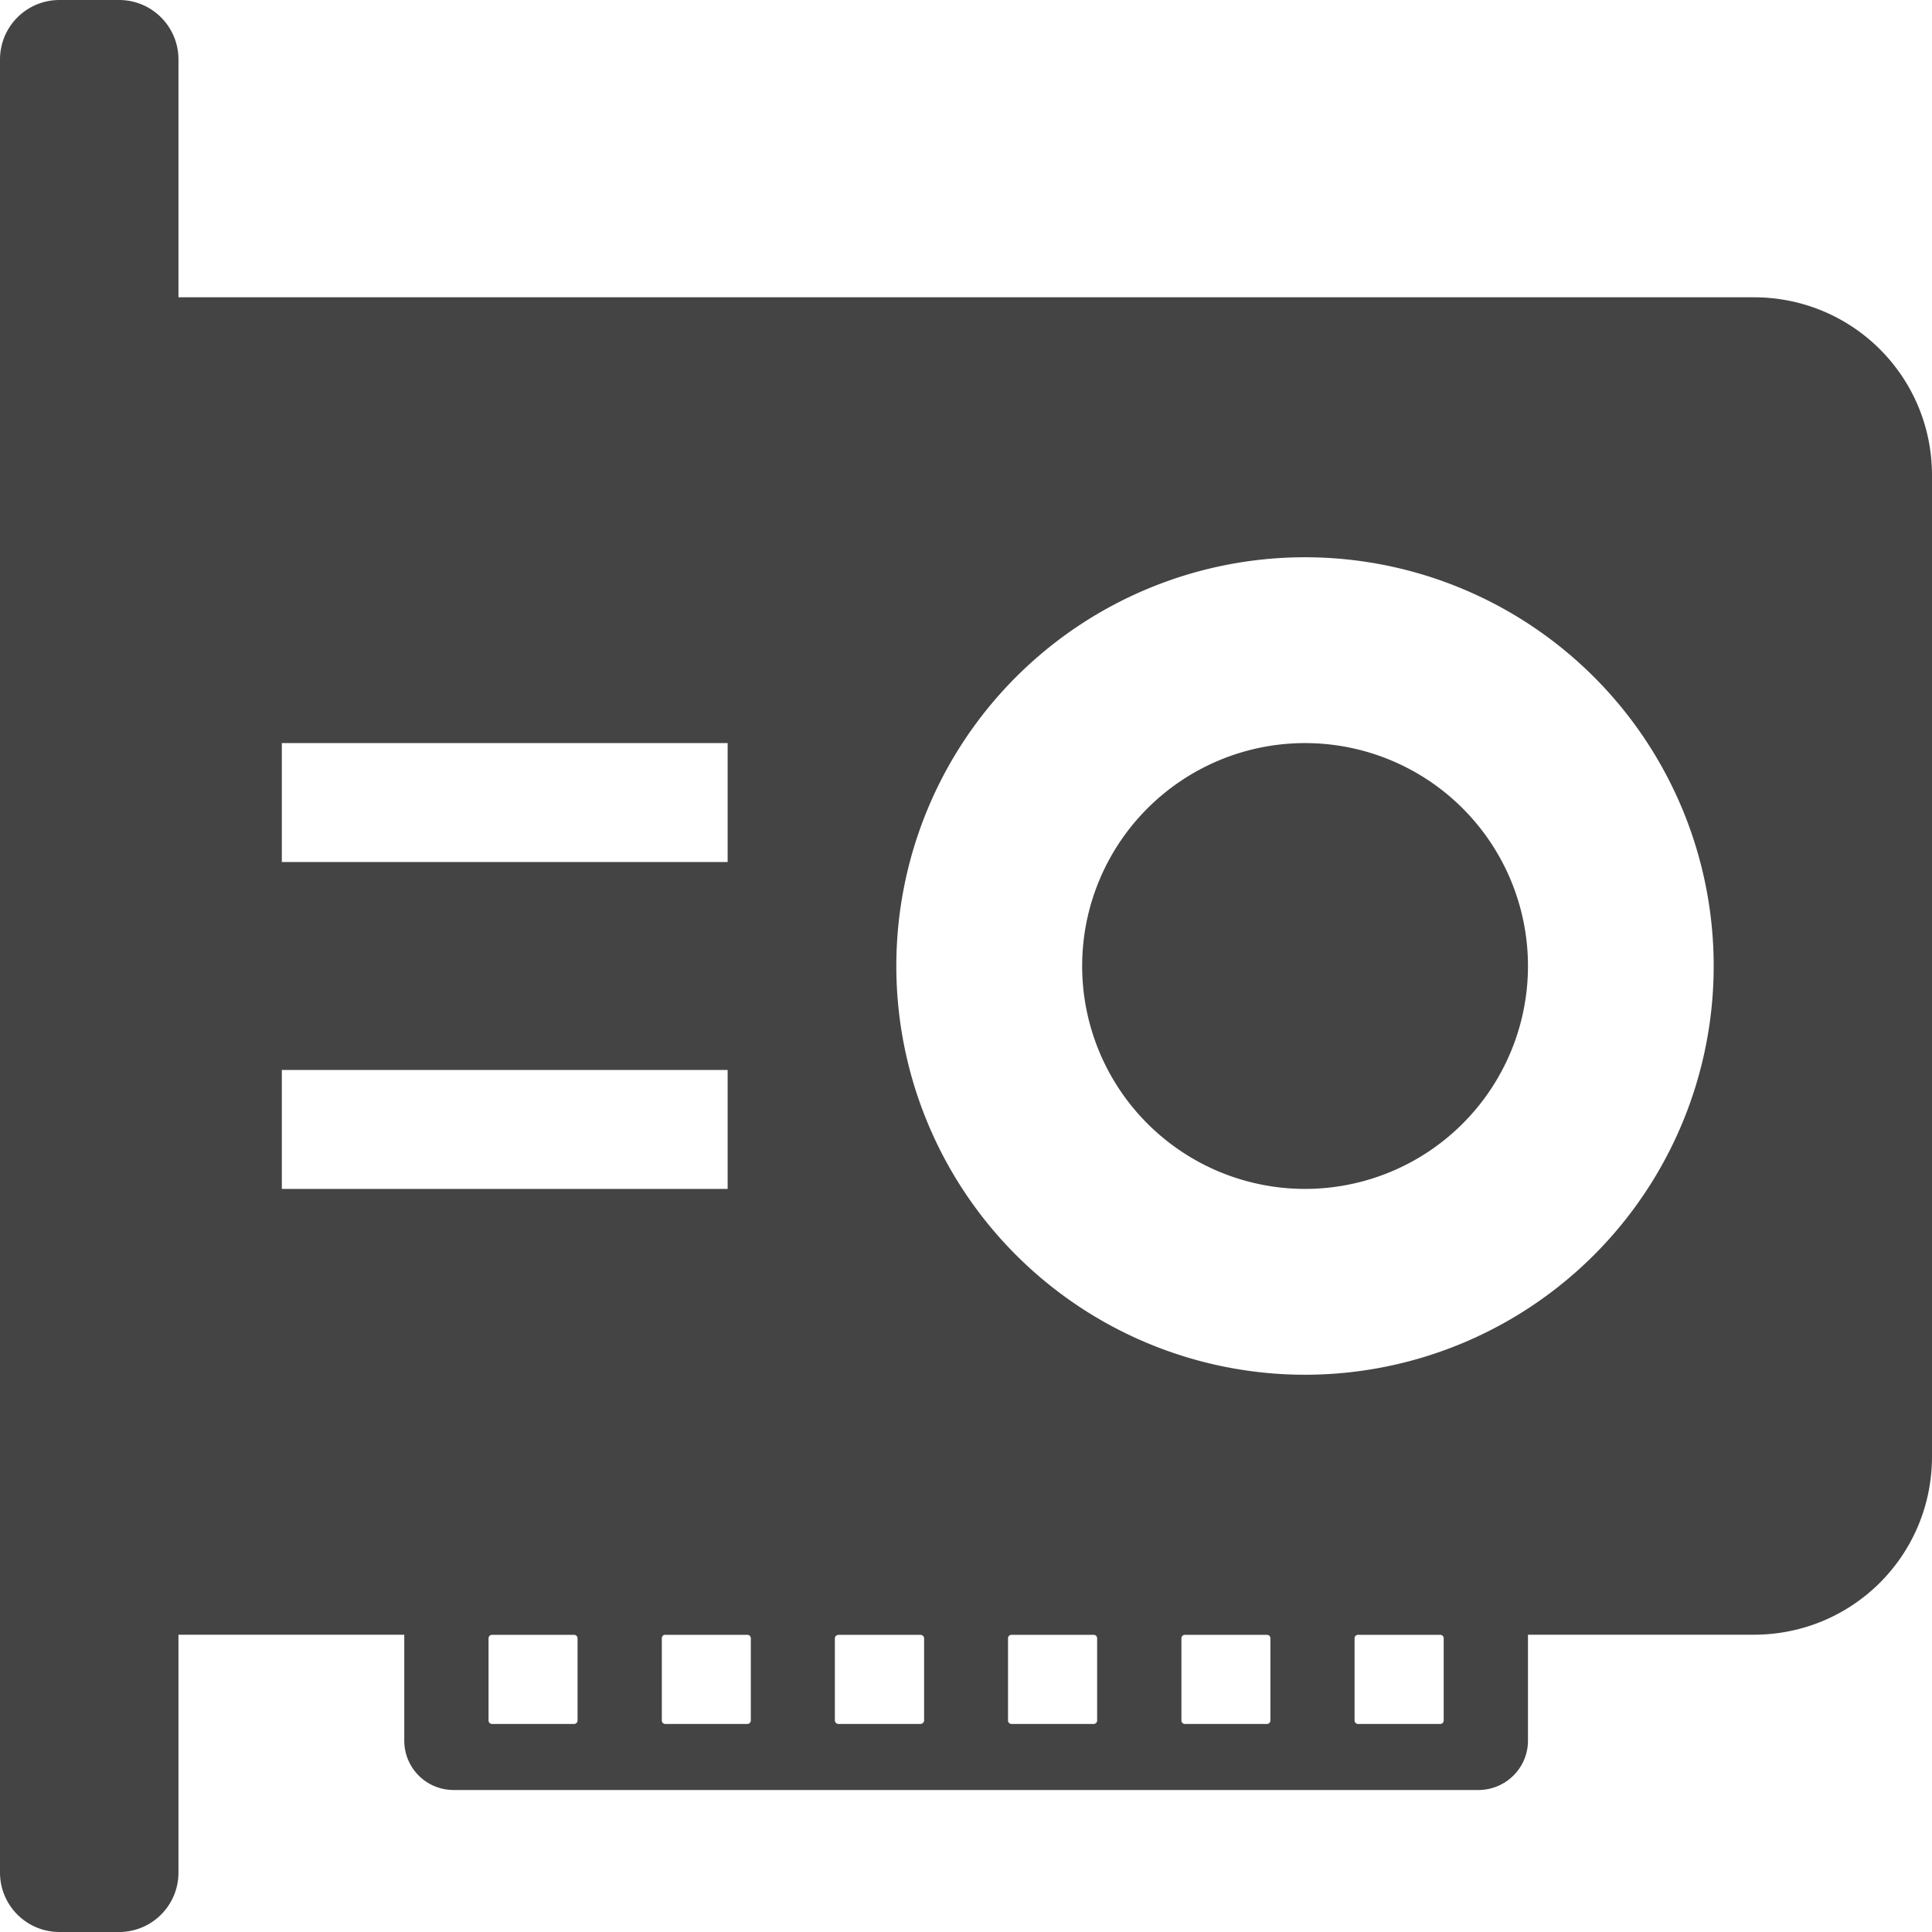 <svg xmlns="http://www.w3.org/2000/svg" width="16" height="16" version="1.1">
 <path style="fill:#444444" d="M 0.493,0 C 0.22,0 0,0.22 0,0.493 V 3.937 12.062 15.507 C 0,15.78 0.22,16 0.493,16 H 0.986 C 1.258,16 1.478,15.78 1.478,15.507 v -1.969 h 1.87 v 0.877 c 0,0.226 0.182,0.409 0.409,0.409 h 8.486 c 0.226,0 0.411,-0.182 0.411,-0.409 v -0.877 h 1.87 C 15.342,13.538 16,12.881 16,12.062 V 3.937 C 16,3.119 15.342,2.462 14.524,2.462 H 1.478 V 0.493 C 1.478,0.22 1.258,0 0.986,0 Z M 10.808,4.615 A 3.385,3.385 0 0 1 14.192,8 3.385,3.385 0 0 1 10.808,11.385 3.385,3.385 0 0 1 7.423,8 3.385,3.385 0 0 1 10.808,4.615 Z M 2.334,6.154 H 6.026 V 7.139 H 2.334 Z m 8.474,0 A 1.846,1.846 0 0 0 8.962,8 1.846,1.846 0 0 0 10.808,9.846 1.846,1.846 0 0 0 12.654,8 1.846,1.846 0 0 0 10.808,6.154 Z M 2.334,8.861 H 6.026 V 9.846 H 2.334 Z m 1.74,4.678 h 0.68 c 0.016,0 0.029,0.012 0.029,0.029 v 0.68 c 0,0.016 -0.012,0.029 -0.029,0.029 H 4.075 c -0.016,0 -0.029,-0.012 -0.029,-0.029 v -0.68 c 0,-0.016 0.012,-0.029 0.029,-0.029 z m 1.435,0 h 0.68 c 0.016,0 0.029,0.012 0.029,0.029 v 0.68 c 0,0.016 -0.012,0.029 -0.029,0.029 H 5.51 c -0.016,0 -0.029,-0.012 -0.029,-0.029 V 13.567 c -5e-7,-0.016 0.012,-0.029 0.029,-0.029 z m 1.435,0 h 0.678 c 0.016,0 0.031,0.012 0.031,0.029 v 0.68 c 0,0.016 -0.015,0.029 -0.031,0.029 H 6.945 c -0.016,0 -0.031,-0.012 -0.031,-0.029 v -0.68 c 0,-0.016 0.015,-0.029 0.031,-0.029 z m 1.433,0 h 0.68 c 0.016,0 0.029,0.012 0.029,0.029 v 0.68 c 0,0.016 -0.012,0.029 -0.029,0.029 H 8.377 c -0.016,0 -0.029,-0.012 -0.029,-0.029 v -0.68 c 0,-0.016 0.012,-0.029 0.029,-0.029 z m 1.435,0 h 0.68 c 0.016,0 0.029,0.012 0.029,0.029 v 0.68 c 0,0.016 -0.012,0.029 -0.029,0.029 H 9.813 c -0.016,0 -0.029,-0.012 -0.029,-0.029 v -0.68 c 0,-0.016 0.012,-0.029 0.029,-0.029 z m 1.435,0 h 0.68 c 0.016,0 0.029,0.012 0.029,0.029 v 0.68 c 0,0.016 -0.012,0.029 -0.029,0.029 h -0.68 c -0.016,0 -0.029,-0.012 -0.029,-0.029 v -0.68 c 0,-0.016 0.012,-0.029 0.029,-0.029 z"/>
</svg>
